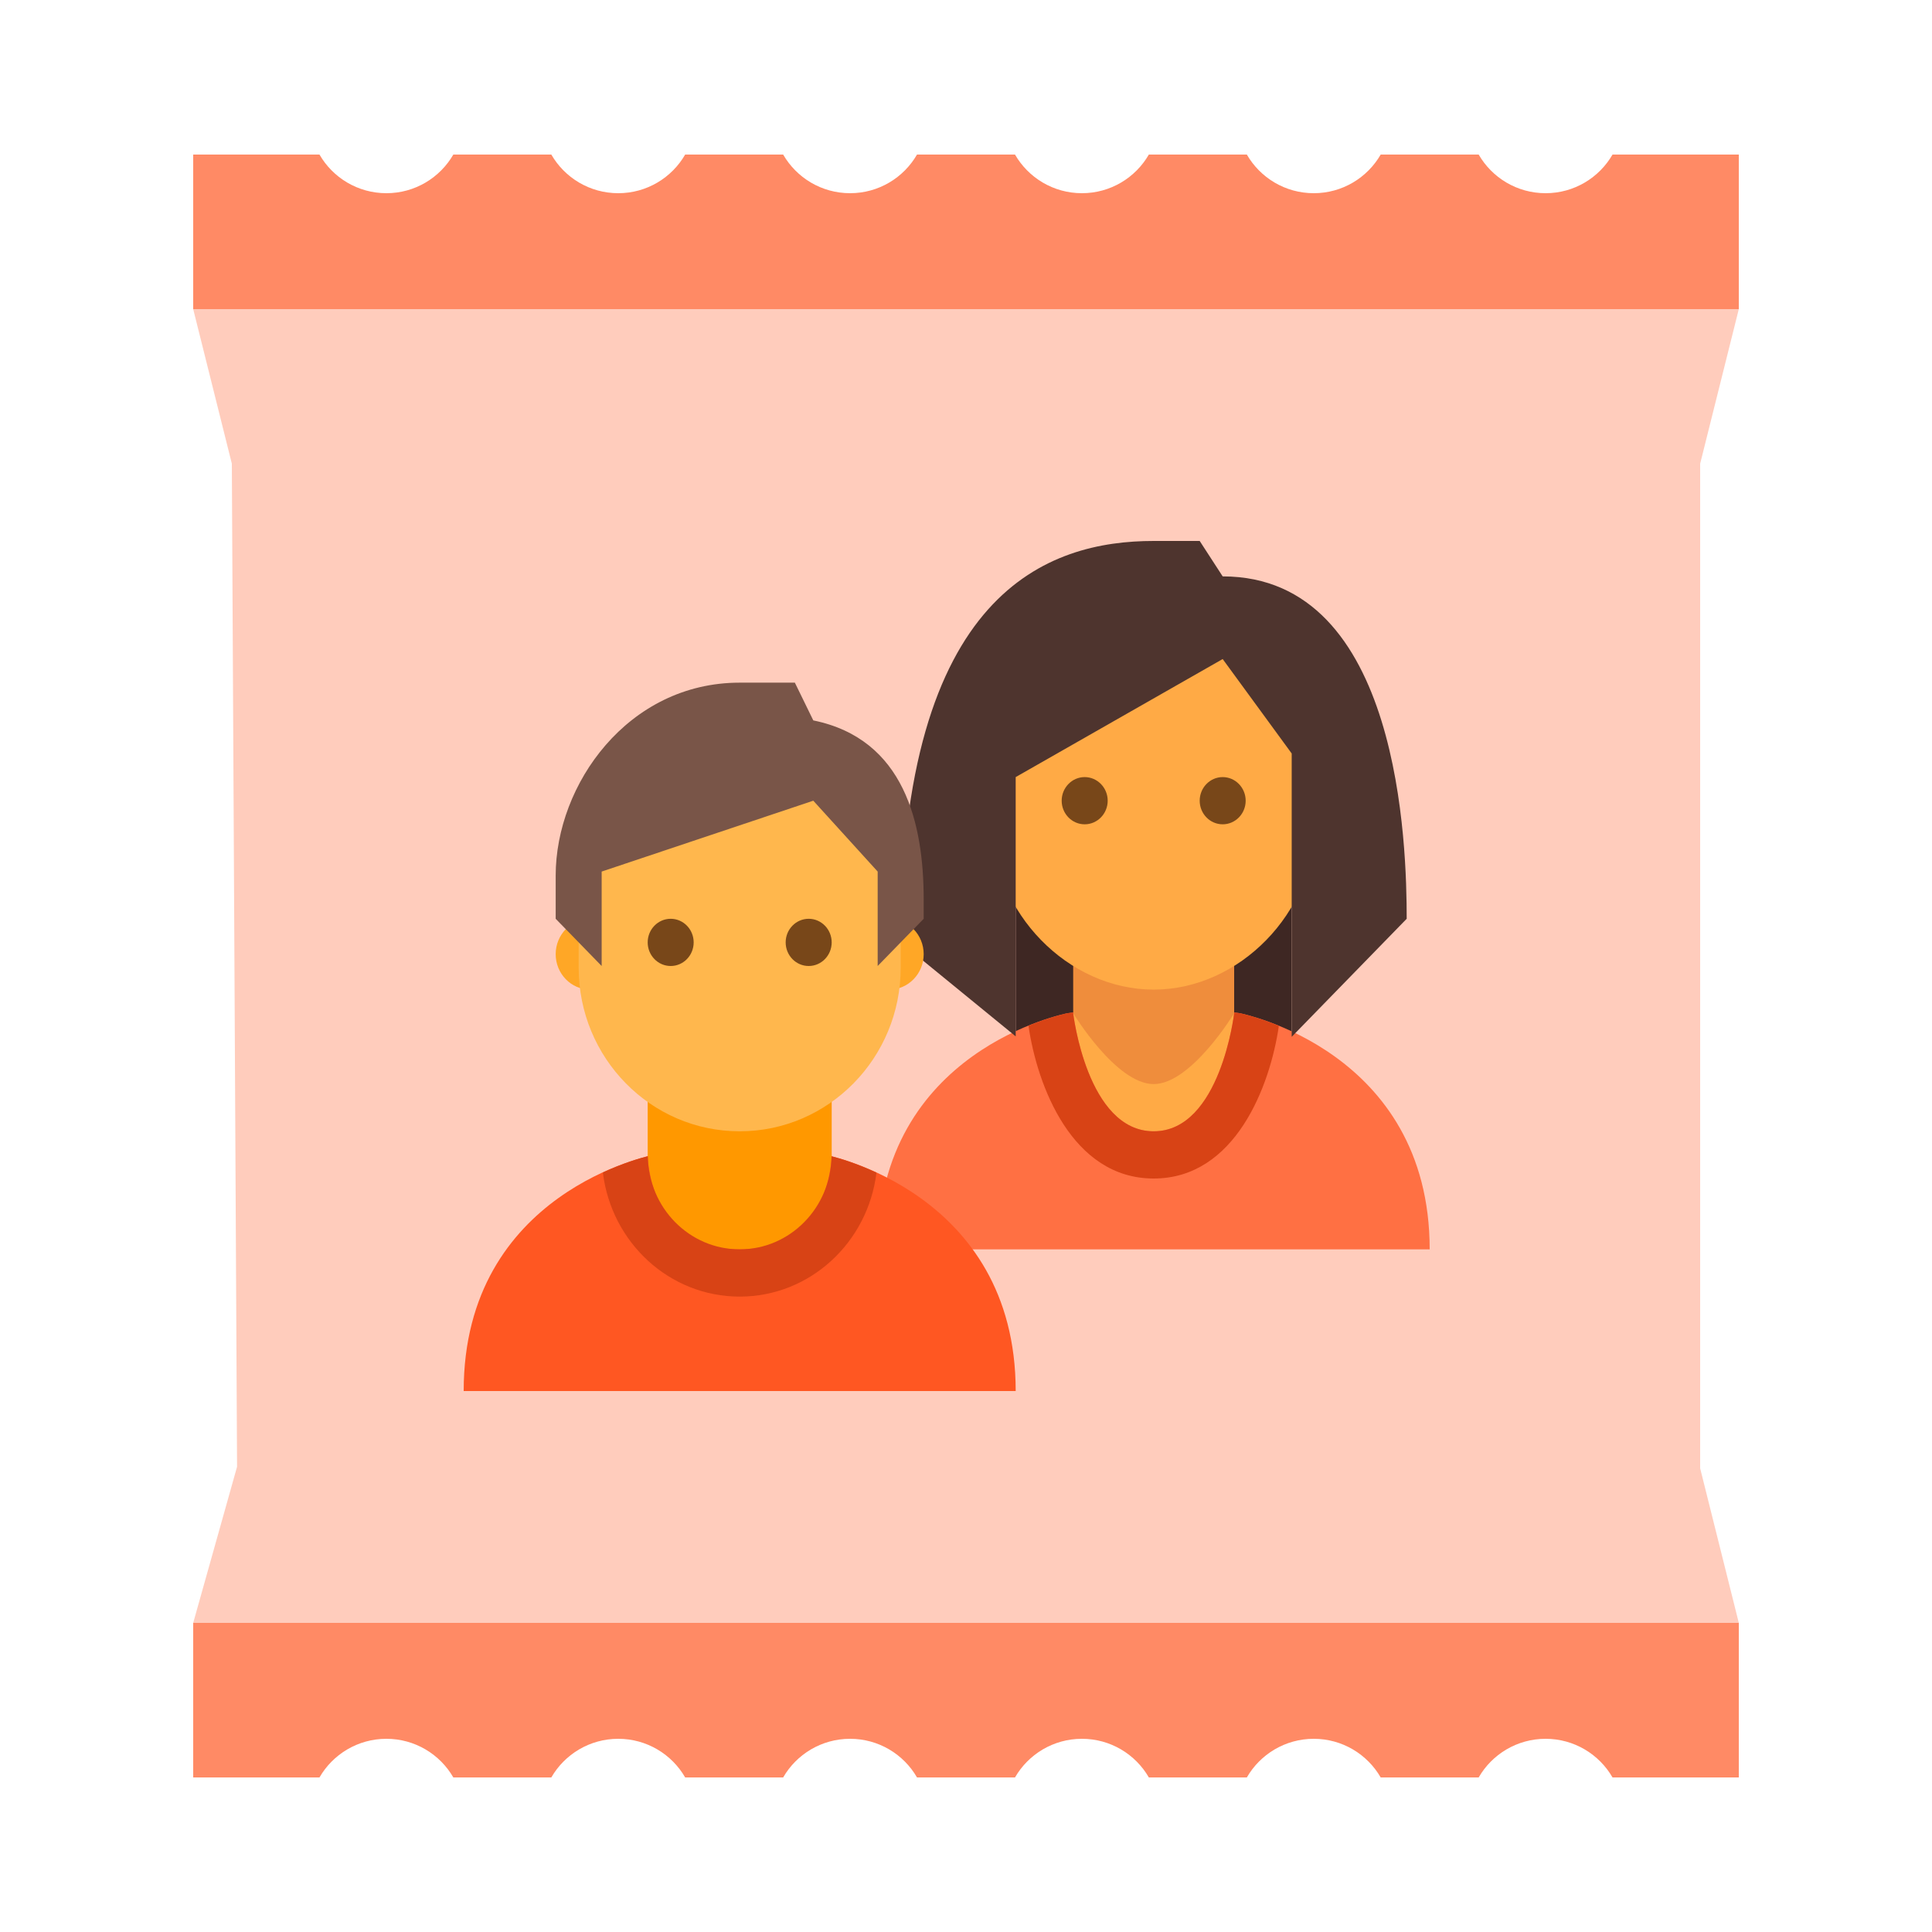 <?xml version="1.0" encoding="UTF-8" standalone="no"?>
<svg width="50px" height="50px" viewBox="0 0 50 50" version="1.1" xmlns="http://www.w3.org/2000/svg" xmlns:xlink="http://www.w3.org/1999/xlink">
    <!-- Generator: Sketch 39.1 (31720) - http://www.bohemiancoding.com/sketch -->
    <title>5800</title>
    <desc>Created with Sketch.</desc>
    <defs></defs>
    <g id="Tic-tac-toe-Copy" stroke="none" stroke-width="1" fill="none" fill-rule="evenodd">
        <g id="5800">
            <g id="Group-2" transform="translate(5, 4)">
                <path d="M33.268,42 L30.732,42 C30.387,41.402 29.74,41 29,41 C28.26,41 27.613,41.402 27.268,42 L24.732,42 C24.387,41.402 23.74,41 23,41 C22.26,41 21.613,41.402 21.268,42 L18.732,42 C18.387,41.402 17.74,41 17,41 C16.26,41 15.613,41.402 15.268,42 L12.732,42 C12.387,41.402 11.74,41 11,41 C10.26,41 9.613,41.402 9.268,42 L6.732,42 C6.387,41.402 5.74,41 5,41 C4.26,41 3.613,41.402 3.268,42 L0,42 L0,38 L40,38 L40,42 L36.732,42 C36.387,41.402 35.74,41 35,41 C34.26,41 33.613,41.402 33.268,42 L33.268,42 Z" id="Combined-Shape" fill="#FF8A65"></path>
                <path d="M33.268,4 L30.732,4 C30.387,3.402 29.74,3 29,3 C28.26,3 27.613,3.402 27.268,4 L24.732,4 C24.387,3.402 23.74,3 23,3 C22.26,3 21.613,3.402 21.268,4 L18.732,4 C18.387,3.402 17.74,3 17,3 C16.26,3 15.613,3.402 15.268,4 L12.732,4 C12.387,3.402 11.74,3 11,3 C10.26,3 9.613,3.402 9.268,4 L6.732,4 C6.387,3.402 5.74,3 5,3 C4.26,3 3.613,3.402 3.268,4 L0,4 L0,0 L40,0 L40,4 L36.732,4 C36.387,3.402 35.74,3 35,3 C34.26,3 33.613,3.402 33.268,4 L33.268,4 Z" id="Combined-Shape-Copy" fill="#FF8A65" transform="translate(20, 2) scale(1, -1) translate(-20, -2) "></path>
                <polygon id="Rectangle-21" fill="#FFCCBC" points="1.135 33.96 1 8 0 4 40 4 39 8 39 34 40 38 0 38"></polygon>
            </g>
            <g id="User-Group-Man-Woman" transform="translate(12, 14)">
                <rect id="Rectangle-path" fill="#3E2723" x="14.286" y="4.431" width="7.143" height="8.391"></rect>
                <path d="M20.089,12.222 L20.089,12.222 C20.089,12.222 18.768,12.031 17.857,12.031 C16.946,12.031 15.625,12.222 15.625,12.222 C15.625,12.222 10.714,13.155 10.714,18.333 L25,18.333 C25,13.175 20.089,12.222 20.089,12.222" id="Shape" fill="#FF7043"></path>
                <path d="M17.857,14.514 C17.001,14.514 15.774,12.222 15.774,12.222 L15.774,9.167 L19.94,9.167 L19.94,12.222 C19.94,12.222 18.714,14.514 17.857,14.514" id="Shape" fill="#EF8D3C"></path>
                <path d="M22.024,7.333 C22.024,9.612 20.076,11.611 17.857,11.611 C15.637,11.611 13.69,9.612 13.69,7.333 L13.69,3.667 C13.69,1.388 22.024,0.167 22.024,3.667 L22.024,7.333 L22.024,7.333 Z M17.857,15.278 C19.584,15.278 19.94,12.222 19.94,12.222 C19.94,12.222 18.831,14.056 17.857,14.056 C16.883,14.056 15.774,12.222 15.774,12.222 C15.774,12.222 16.13,15.278 17.857,15.278 L17.857,15.278 Z" id="Shape" fill="#FFAA45"></path>
                <path d="M17.857,16.5 C19.971,16.5 20.873,14.097 21.097,12.548 C20.51,12.308 20.089,12.222 20.089,12.222 C20.089,12.222 20.028,12.214 19.94,12.202 L19.94,12.222 C19.94,12.222 19.584,15.278 17.857,15.278 C16.13,15.278 15.774,12.222 15.774,12.222 L15.774,12.202 C15.686,12.214 15.625,12.222 15.625,12.222 C15.625,12.222 15.205,12.306 14.617,12.545 C14.84,14.094 15.742,16.5 17.857,16.5 L17.857,16.5 Z" id="Shape" fill="#D84315"></path>
                <path d="M19.048,6.722 C19.048,6.386 19.314,6.111 19.643,6.111 C19.971,6.111 20.238,6.386 20.238,6.722 C20.238,7.059 19.971,7.333 19.643,7.333 C19.314,7.333 19.048,7.059 19.048,6.722 M15.476,6.722 C15.476,7.059 15.743,7.333 16.071,7.333 C16.4,7.333 16.667,7.059 16.667,6.722 C16.667,6.386 16.4,6.111 16.071,6.111 C15.743,6.111 15.476,6.386 15.476,6.722" id="Shape" fill="#784719"></path>
                <path d="M17.857,0 C15.145,0 11.31,1.277 11.31,10.389 L14.286,12.821 L14.286,6.111 L19.643,3.056 L21.429,5.5 L21.429,12.833 L24.405,9.778 C24.405,7.933 24.253,0.917 19.643,0.917 L19.048,0 L17.857,0 L17.857,0 Z" id="Shape" fill="#4E342E"></path>
                <path d="M11.905,10.694 C11.905,11.2 11.505,11.611 11.012,11.611 C10.518,11.611 10.119,11.2 10.119,10.694 C10.119,10.188 10.518,9.778 11.012,9.778 C11.505,9.778 11.905,10.188 11.905,10.694 M4.167,10.694 C4.167,10.188 3.767,9.778 3.274,9.778 C2.781,9.778 2.381,10.188 2.381,10.694 C2.381,11.2 2.781,11.611 3.274,11.611 C3.767,11.611 4.167,11.2 4.167,10.694" id="Shape" fill="#FFA726"></path>
                <path d="M9.524,15.889 C9.524,15.889 9.524,18.333 7.143,18.333 C4.762,18.333 4.762,15.889 4.762,15.889" id="Shape" fill="#FF9800"></path>
                <path d="M9.375,15.889 L9.375,15.889 L7.143,16.359 L4.911,15.889 C4.911,15.889 0,16.822 0,22 L14.286,22 C14.286,16.842 9.375,15.889 9.375,15.889" id="Shape" fill="#FF5722"></path>
                <path d="M7.143,18.333 C4.762,18.333 4.762,15.889 4.762,15.889 L4.762,13.444 L9.524,13.444 L9.524,15.889 C9.524,15.889 9.524,18.333 7.143,18.333 L7.143,18.333 Z" id="Shape" fill="#FF9800"></path>
                <path d="M11.31,8.36 C11.31,4.767 2.976,6.021 2.976,8.36 L2.976,11.043 C2.976,13.38 4.841,15.278 7.143,15.278 C9.444,15.278 11.31,13.38 11.31,11.043 L11.31,8.36 L11.31,8.36 Z" id="Shape" fill="#FFB74D"></path>
                <path d="M7.143,19.556 C8.964,19.556 10.463,18.155 10.683,16.347 C10.157,16.104 9.729,15.976 9.52,15.924 C9.502,17.257 8.446,18.333 7.143,18.333 C5.839,18.333 4.783,17.257 4.765,15.922 C4.555,15.975 4.128,16.102 3.602,16.343 C3.82,18.153 5.321,19.556 7.143,19.556 L7.143,19.556 Z" id="Shape" fill="#D84315"></path>
                <path d="M7.143,3.667 C4.25,3.667 2.381,6.302 2.381,8.661 L2.381,9.778 L3.571,11 L3.571,8.556 L9.048,6.722 L10.714,8.556 L10.714,11 L11.905,9.778 L11.905,9.283 C11.905,7.317 11.41,5.126 9.048,4.644 L8.571,3.667 L7.143,3.667 L7.143,3.667 Z" id="Shape" fill="#795548"></path>
                <path d="M8.333,10.389 C8.333,10.052 8.6,9.778 8.929,9.778 C9.257,9.778 9.524,10.052 9.524,10.389 C9.524,10.726 9.257,11 8.929,11 C8.6,11 8.333,10.726 8.333,10.389 M4.762,10.389 C4.762,10.726 5.029,11 5.357,11 C5.686,11 5.952,10.726 5.952,10.389 C5.952,10.052 5.686,9.778 5.357,9.778 C5.029,9.778 4.762,10.052 4.762,10.389" id="Shape" fill="#784719"></path>
            </g>
        </g>
    </g>
</svg>
